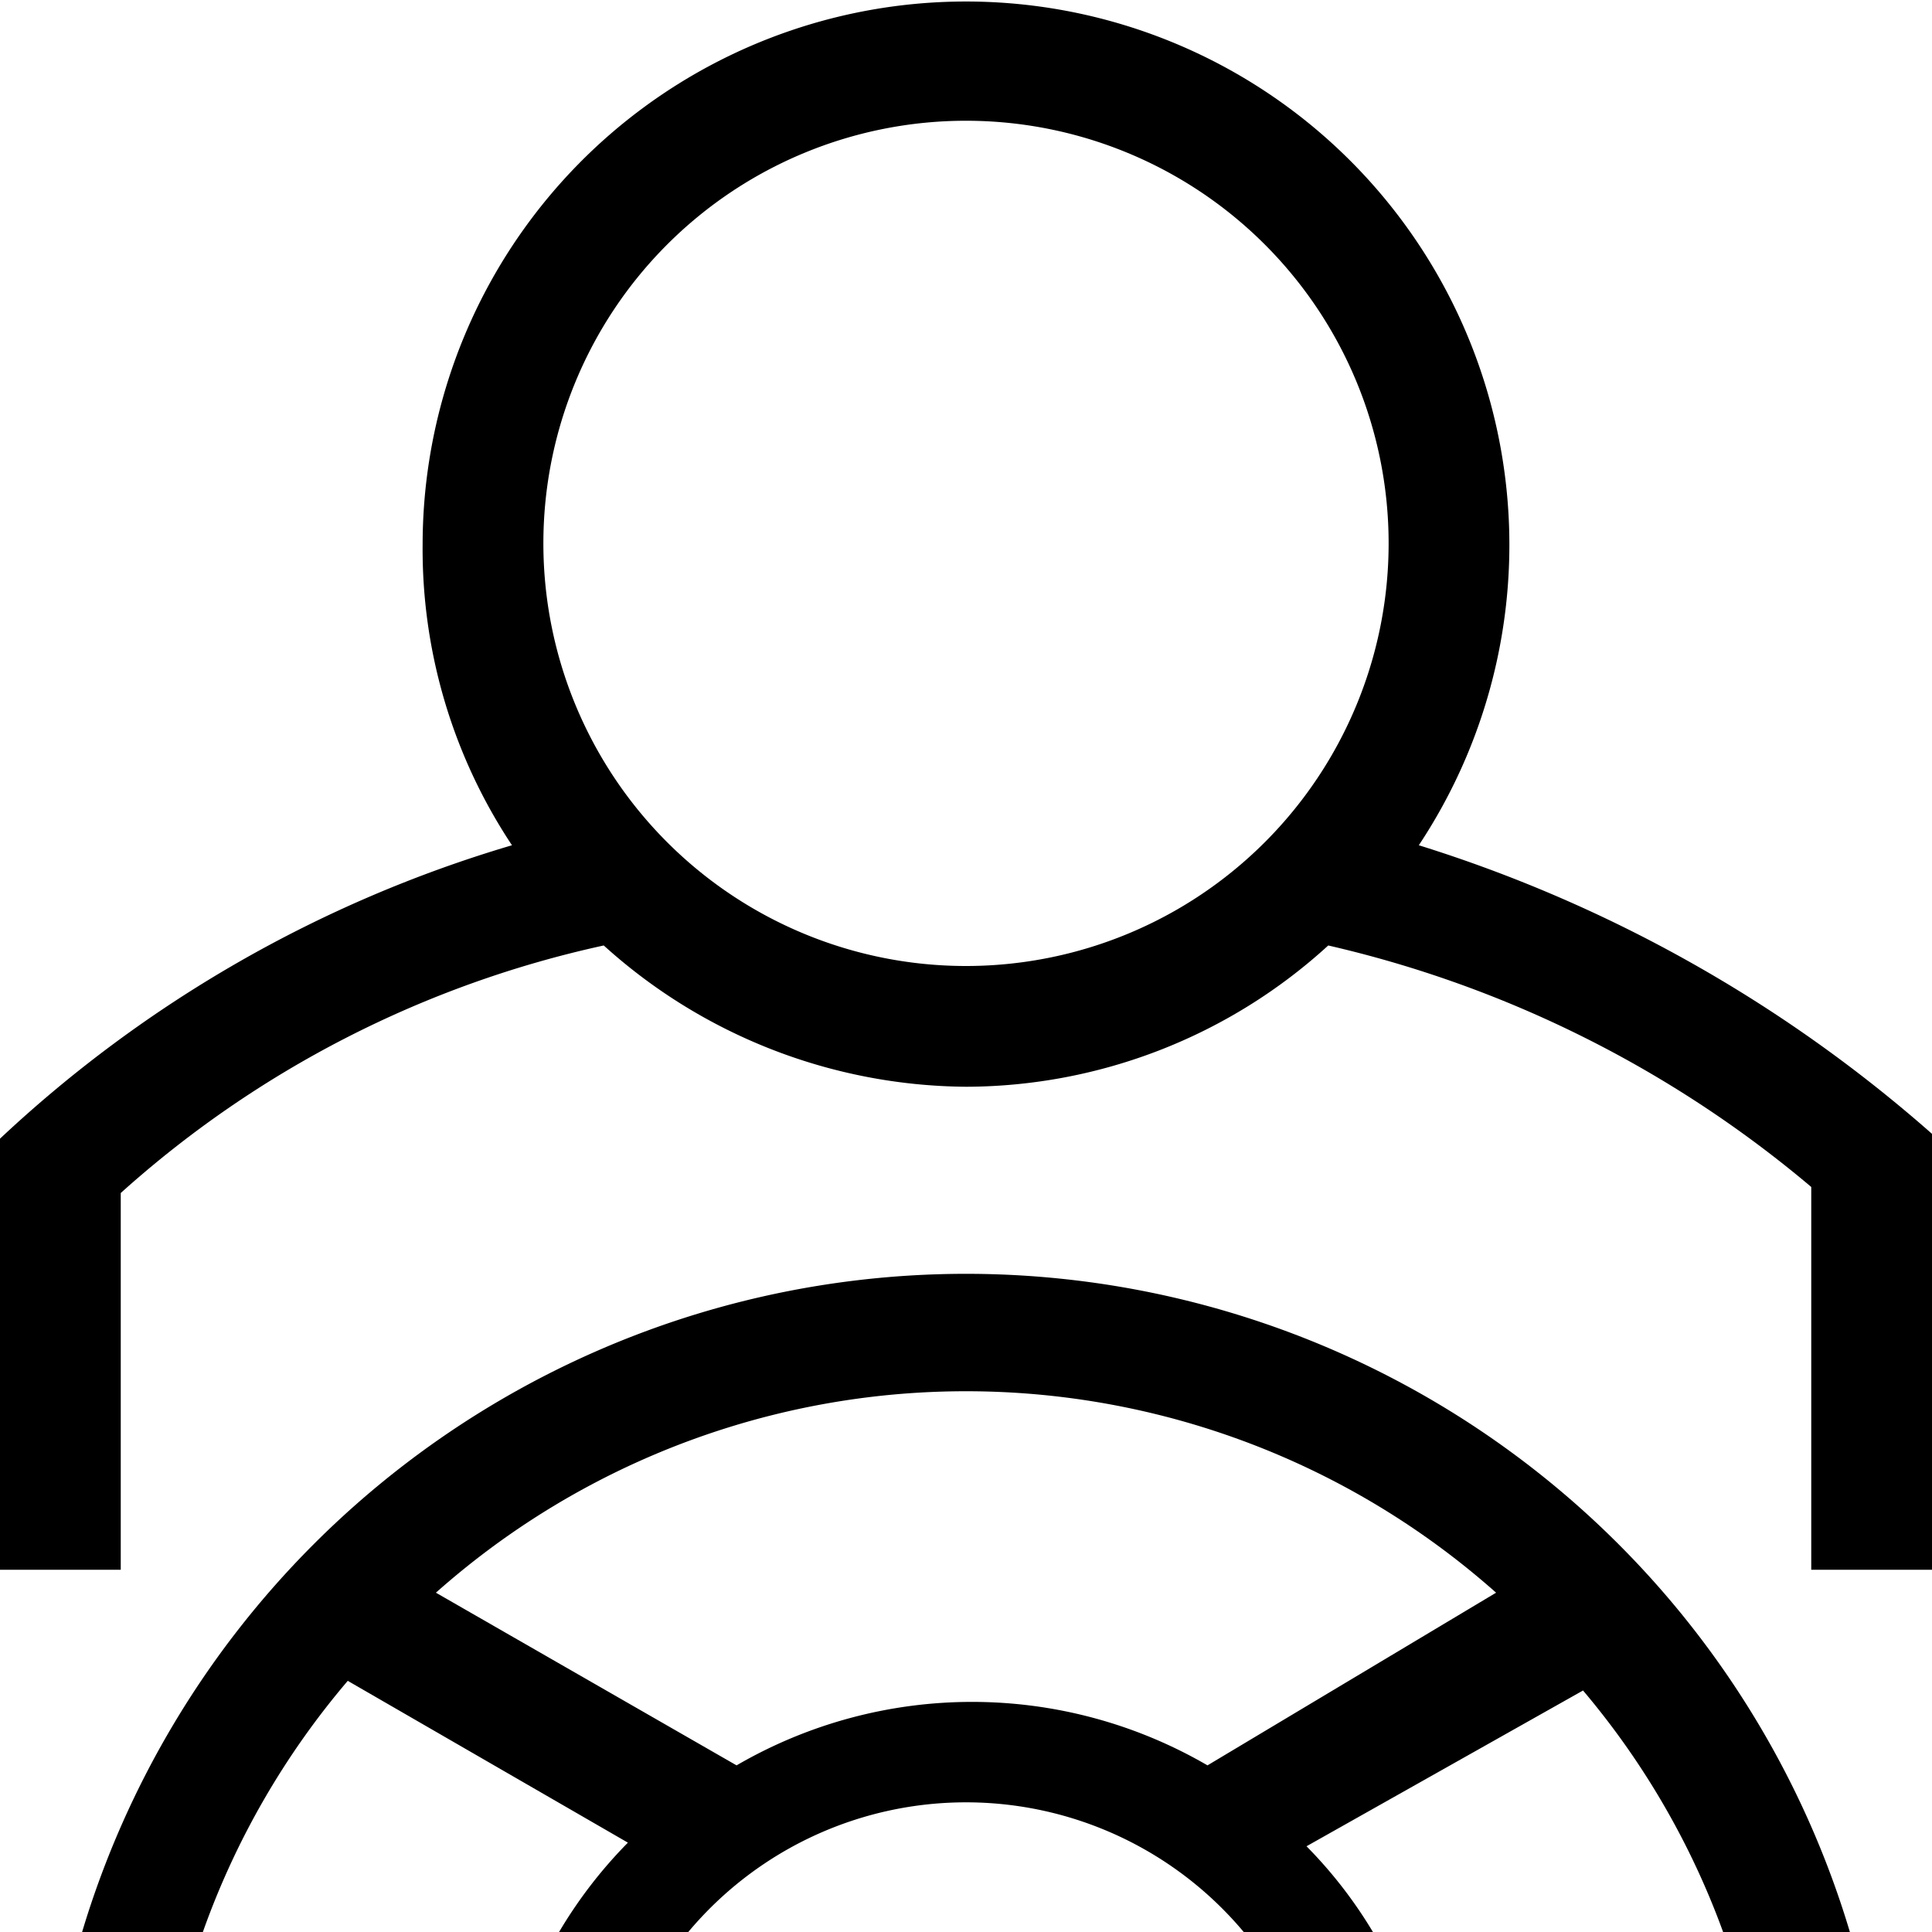 <svg id="driver" xmlns="http://www.w3.org/2000/svg" viewBox="0 0 16 16"><path d="M14.27,16A6.66,6.66,0,0,0,8,11.54" fill="none"/><path d="M5.81,10.87A7.65,7.65,0,0,0,.68,16h1a6.62,6.62,0,0,1,1.2-2.08L5.2,15.26a3.83,3.83,0,0,0-.57.74H5.7a3,3,0,0,1,4.6,0h1.07a3.75,3.75,0,0,0-.55-.71L13.11,14a6.58,6.58,0,0,1,1.16,2h1.05A7.64,7.64,0,0,0,5.81,10.87ZM10,14.62l0,0a3.88,3.88,0,0,0-3.9,0L3.61,13.19a6.61,6.61,0,0,1,8.78,0Z"/><path d="M16,9.39A11.68,11.68,0,0,0,11.75,7,4.5,4.5,0,1,0,3.5,4.51,4.43,4.43,0,0,0,4.24,7,10.57,10.57,0,0,0,0,9.43V13H1V9.88A8.78,8.78,0,0,1,5,7.83,4.52,4.52,0,0,0,8,9a4.46,4.46,0,0,0,3-1.17,9.5,9.5,0,0,1,4,2V13h1ZM8,8a3.5,3.5,0,1,1,3.5-3.5A3.5,3.5,0,0,1,8,8Z"/></svg>